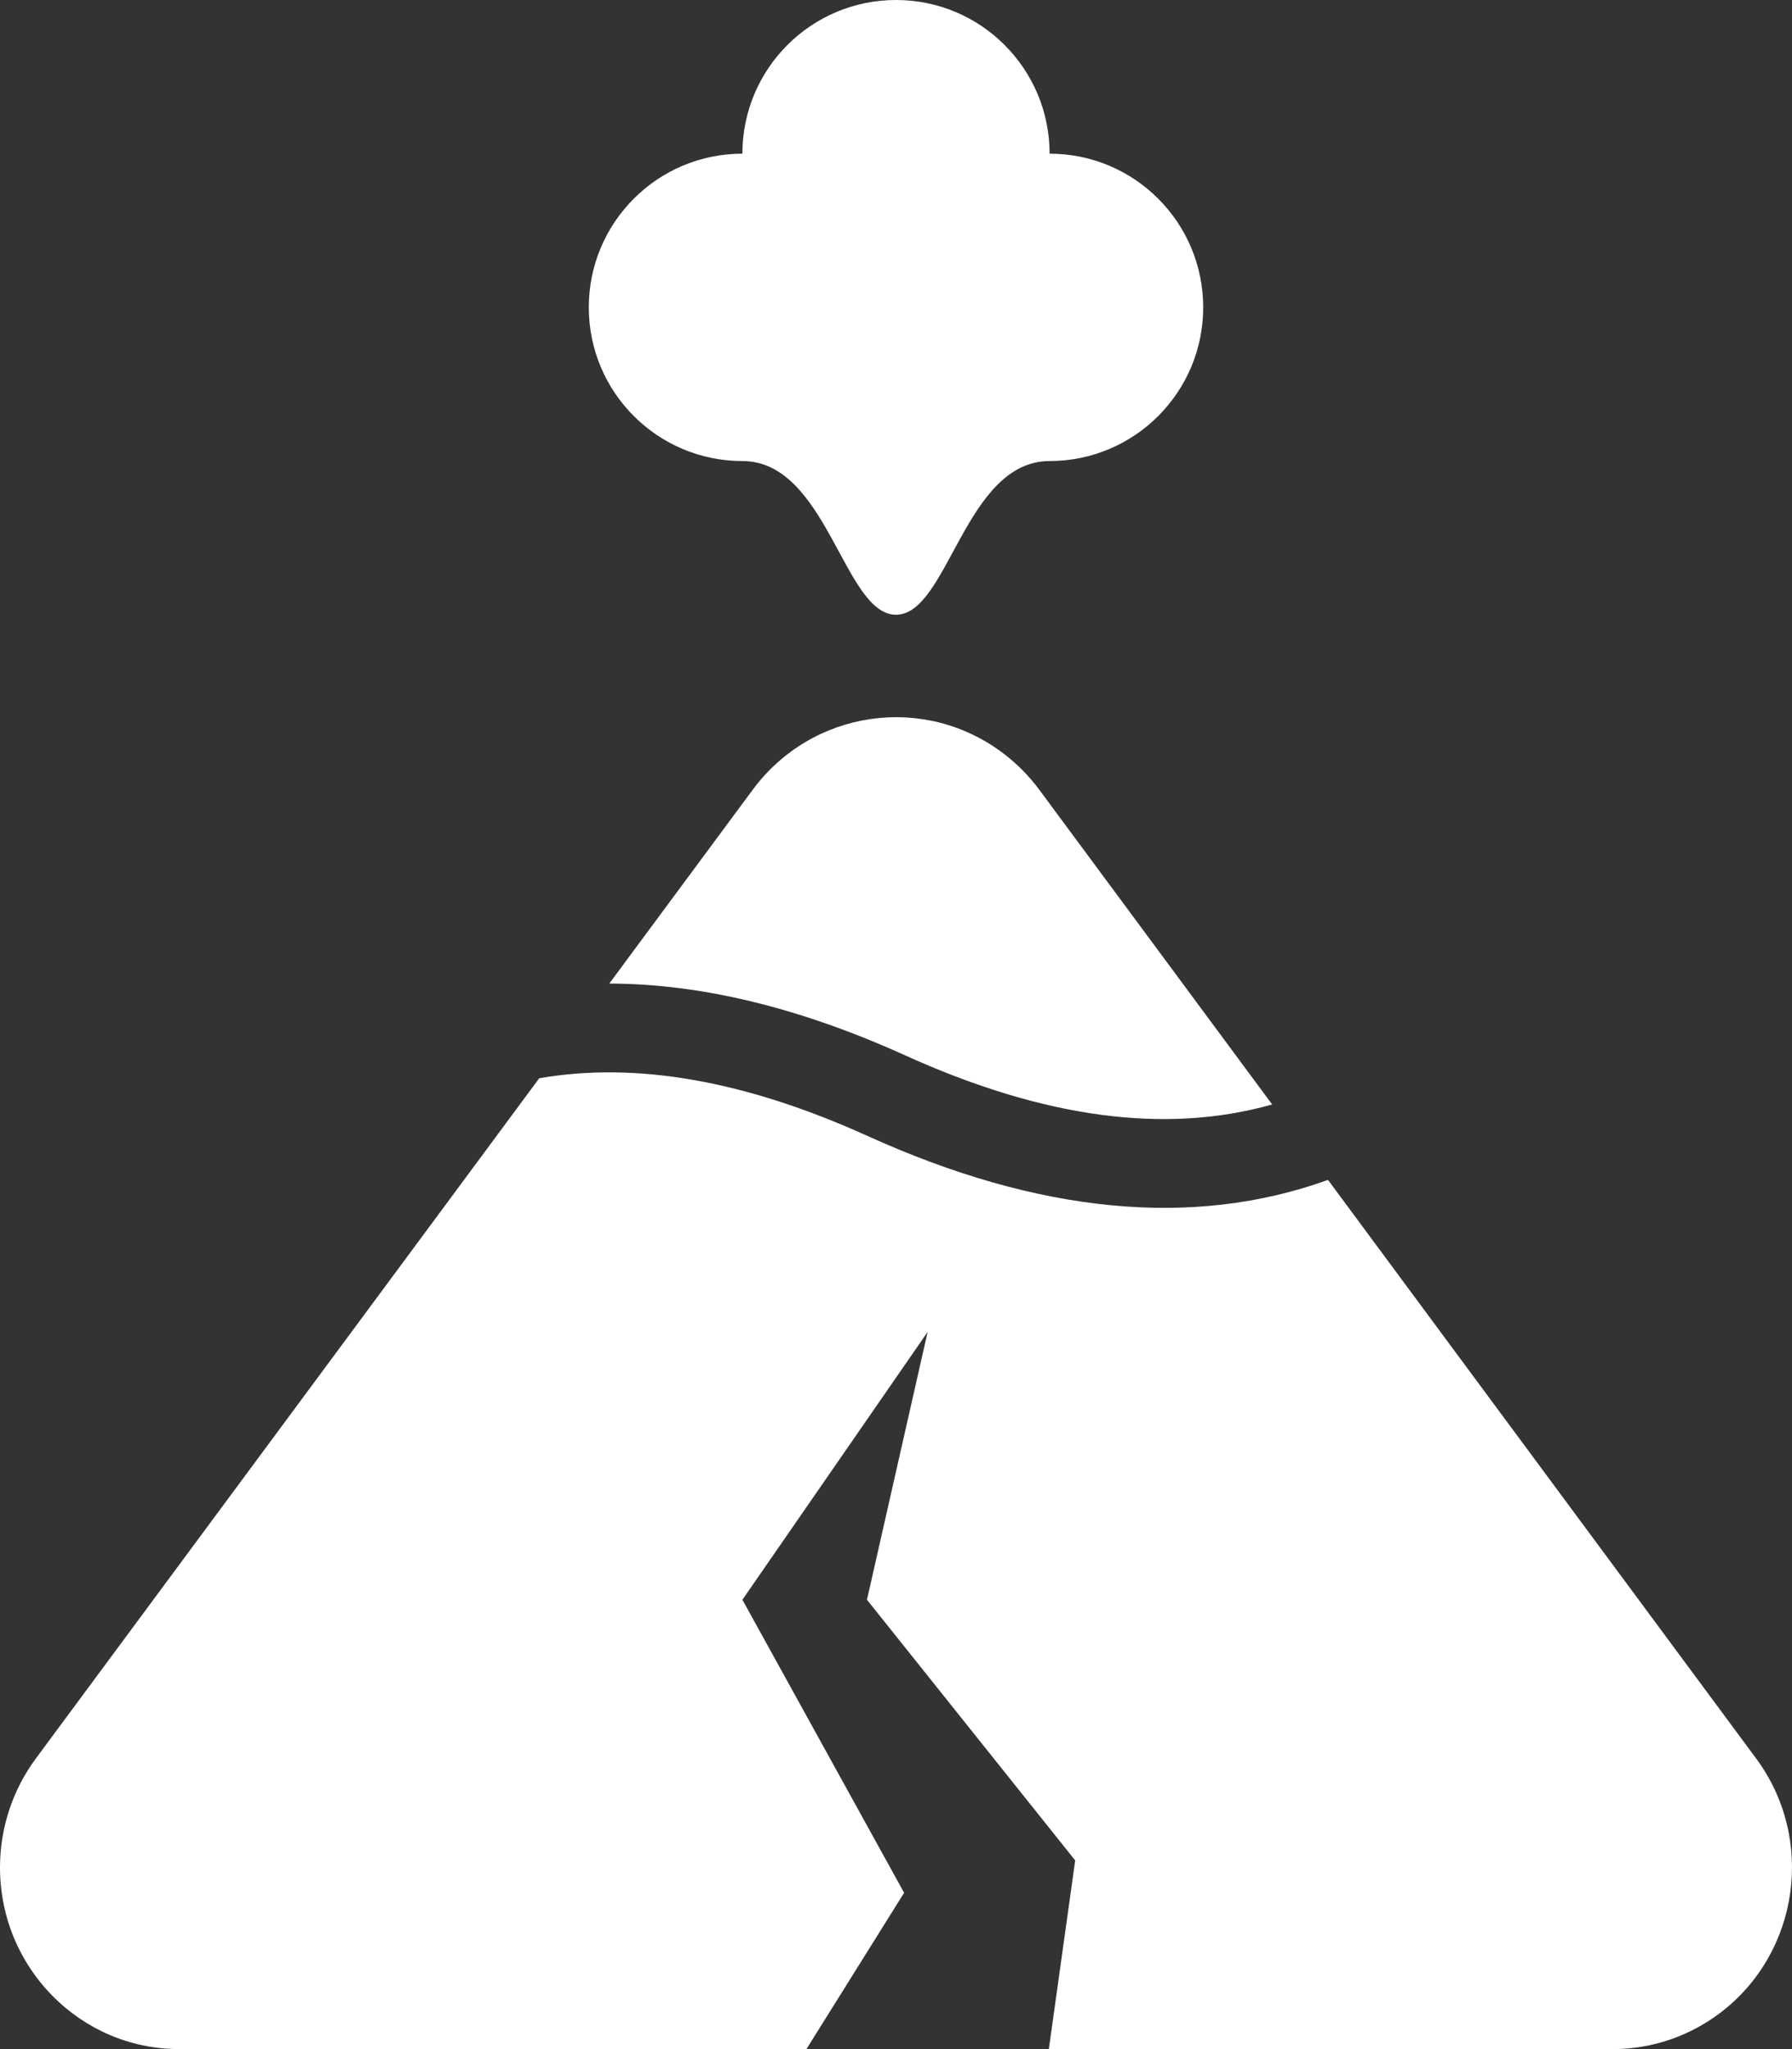 
<svg width="70px" height="80px" viewBox="0 0 70 80" version="1.1" xmlns="http://www.w3.org/2000/svg" xmlns:xlink="http://www.w3.org/1999/xlink">
    <rect x="0" y="0" width="70" height="80" fill="#333333" stroke="none"/>
    <!-- Generator: Sketch 51.2 (57519) - http://www.bohemiancoding.com/sketch -->
    <desc>Created with Sketch.</desc>
    <defs></defs>
    <g id="Normal-User-side" stroke="none" stroke-width="1" fill="none" fill-rule="evenodd">
        <g id="1030_Browse_Problems" transform="translate(-1074, -325)">
            <g id="Problems" transform="translate(145, 251)">
                <g id="problem_thumbnail" transform="translate(780, 0)">
                    <g id="Group-15" transform="translate(15, 15)">
                        <g id="Disaster-Relief" transform="translate(129, 59)">
                            <rect id="Rectangle" x="0" y="0" width="80" height="80"></rect>
                            <path d="M54.694,43.12 C50.551,44.289 45.797,43.666 40.355,41.202 C36.251,39.344 32.391,38.405 28.8,38.4 L34.4,30.837 C36.719,27.704 41.107,27.069 44.2,29.419 C44.73,29.822 45.202,30.299 45.6,30.837 L54.694,43.12 Z M45.97,80 L47,72.634 L38.866,62.457 L41.236,52 L34,62.457 L40.317,73.897 L36.501,80 L12,80 C8.134,80 5,76.825 5,72.909 C5,71.375 5.491,69.882 6.4,68.655 L26.064,42.096 C29.844,41.442 34.104,42.183 38.9,44.355 C45.572,47.376 51.597,47.967 56.875,46.065 L73.6,68.655 C75.919,71.788 75.292,76.232 72.2,78.582 C70.988,79.502 69.514,80 68,80 L45.97,80 Z M46,6 C49.314,6 52,8.686 52,12 C52,15.314 49.314,18 46,18 C42.686,18 42.042,24 40,24 C37.958,24 37.314,18 34,18 C30.686,18 28,15.314 28,12 C28,8.686 30.686,6 34,6 C34,2.686 36.686,0 40,0 C43.314,0 46,2.686 46,6 Z" id="Combined-Shape" fill="#FFFFFF"></path>
                        </g>
                    </g>
                </g>
            </g>
        </g>
    </g>
</svg>